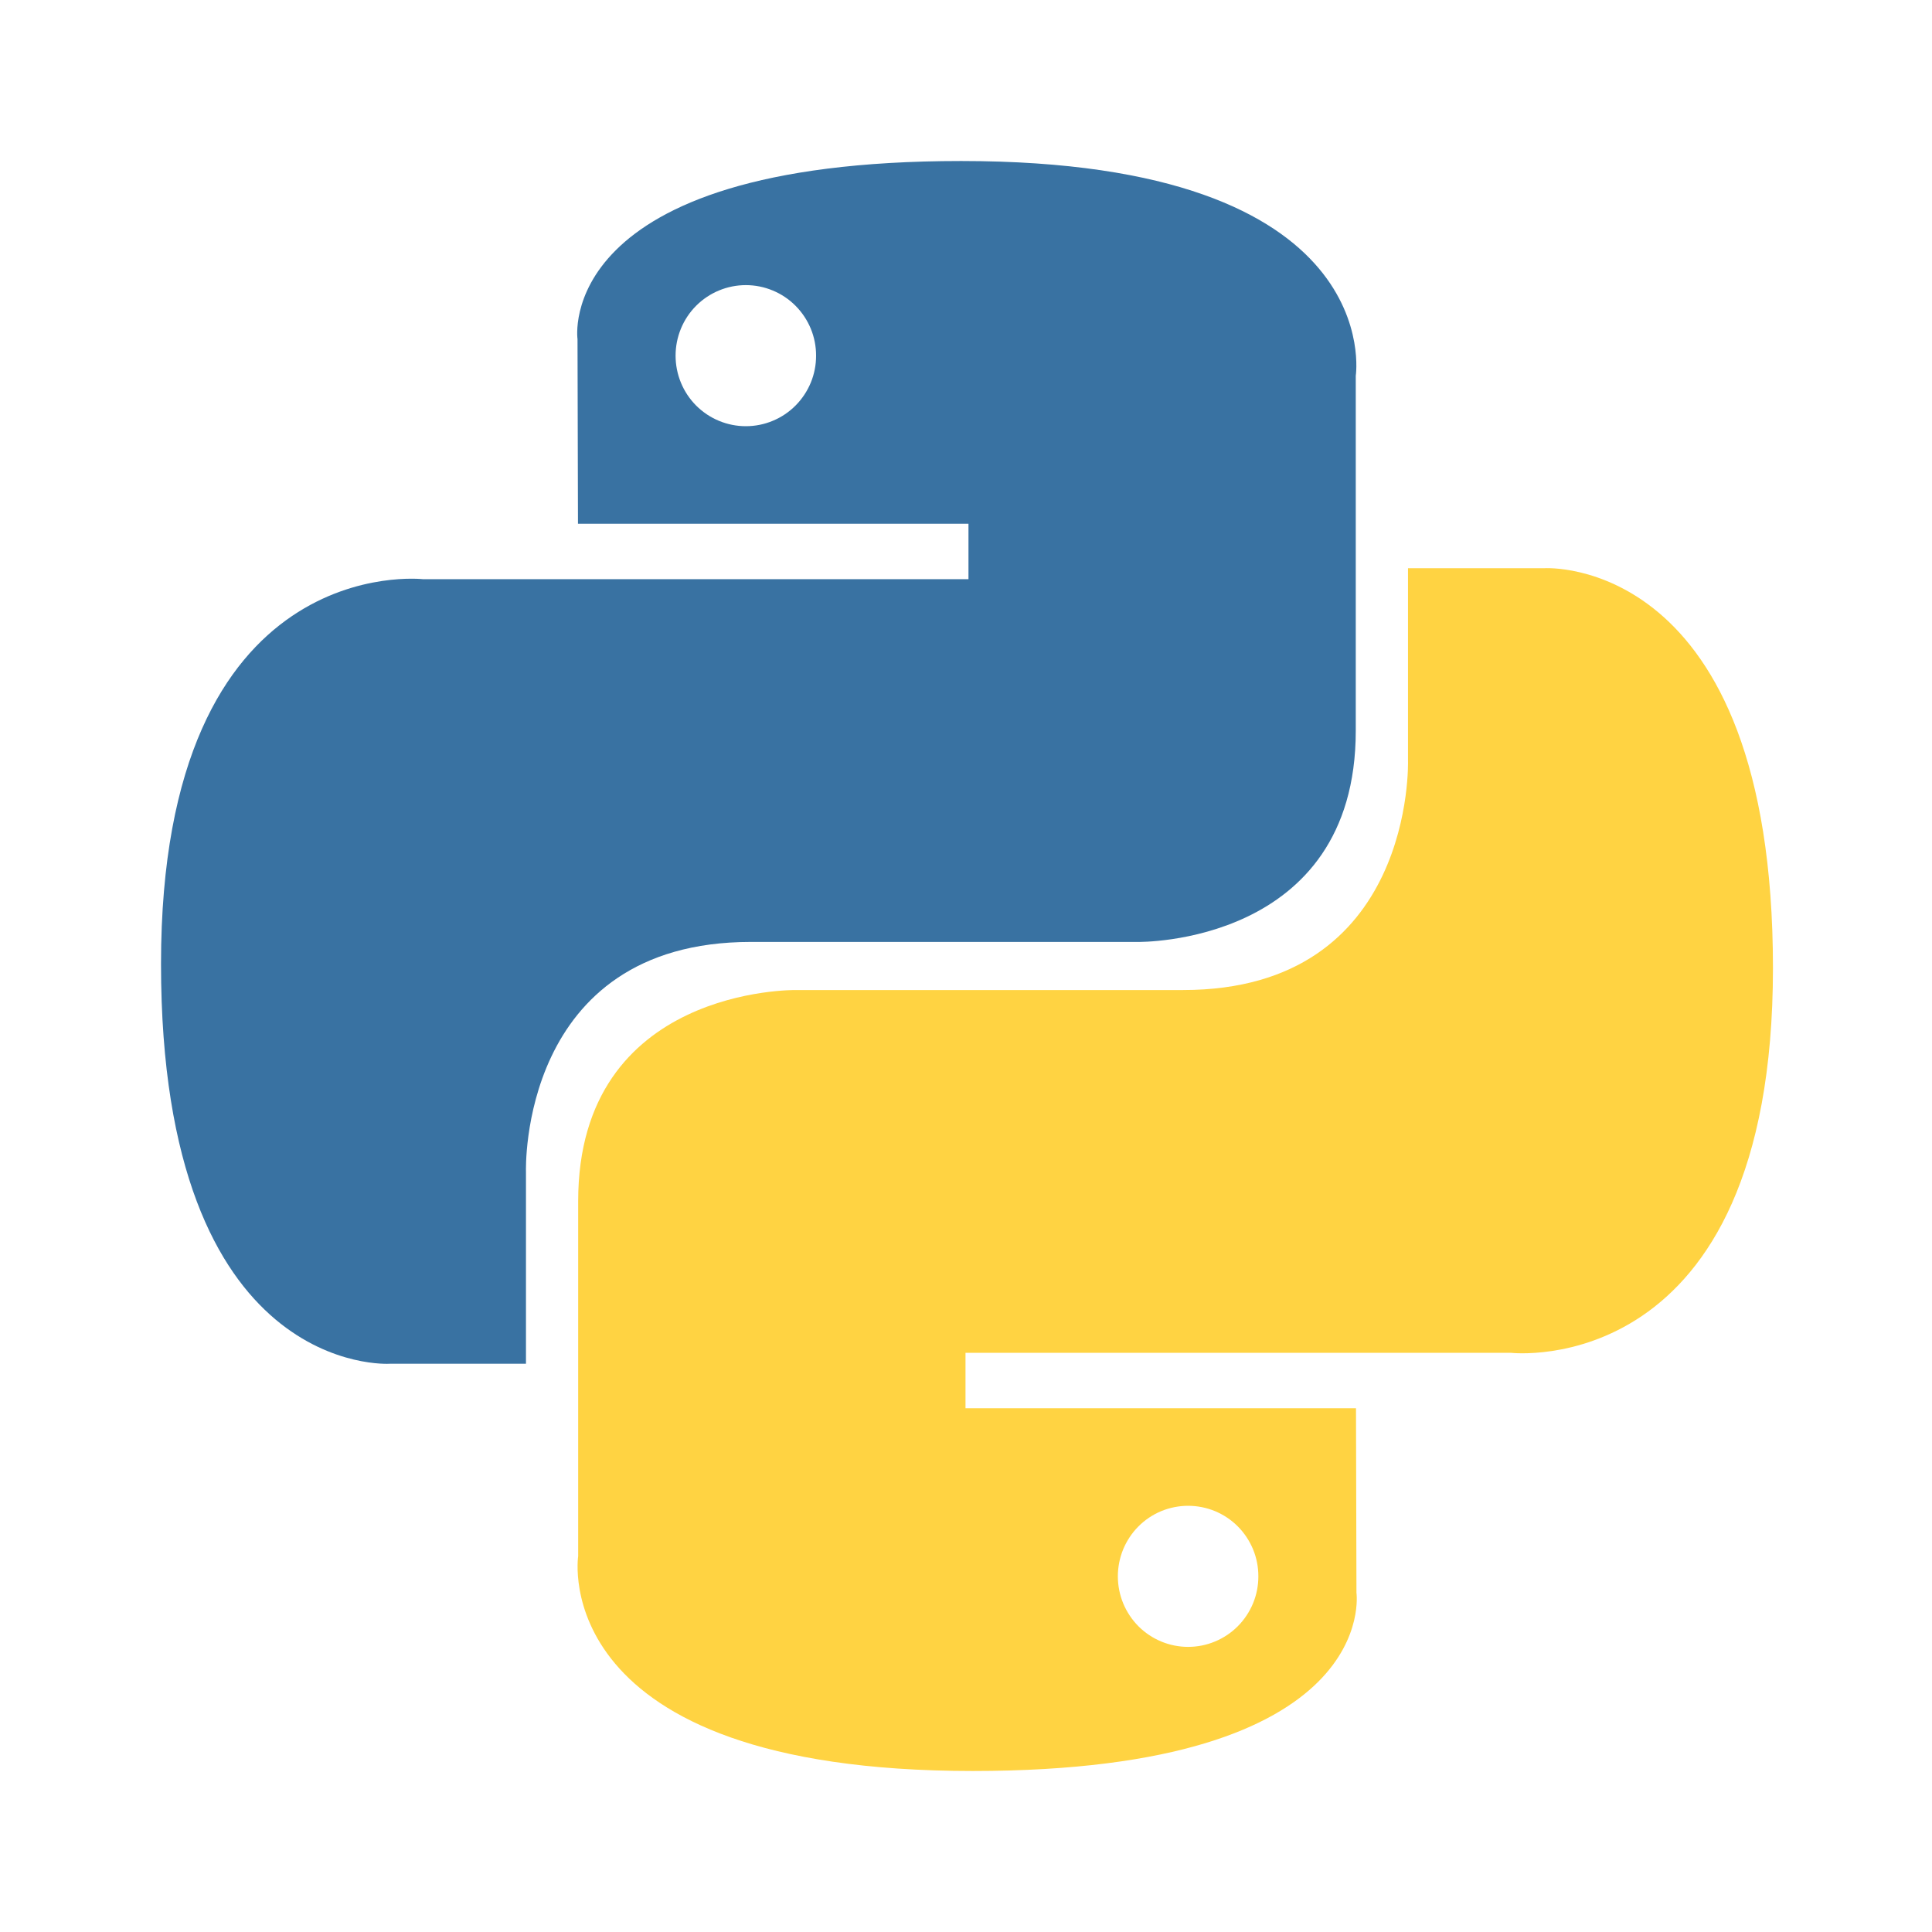 <svg width="50" height="50" viewBox="0 0 50 50" fill="none" xmlns="http://www.w3.org/2000/svg">
<g clip-path="url(#clip0_2698_186)">
<mask id="mask0_2698_186" style="mask-type:alpha" maskUnits="userSpaceOnUse" x="0" y="0" width="50" height="50">
<path d="M50 0H0V50H50V0Z" fill="#C4C4C4"/>
</mask>
<g mask="url(#mask0_2698_186)">
<path d="M24.875 4.167C14.285 4.167 14.946 8.778 14.946 8.778L14.958 13.555H25.064V14.989H10.944C10.944 14.989 4.167 14.217 4.167 24.946C4.167 35.675 10.082 35.294 10.082 35.294H13.612V30.316C13.612 30.316 13.421 24.377 19.432 24.377H29.456C29.456 24.377 35.087 24.468 35.087 18.912V9.726C35.087 9.726 35.943 4.167 24.875 4.167ZM19.302 7.379C19.541 7.379 19.778 7.426 19.998 7.518C20.219 7.609 20.42 7.744 20.588 7.913C20.757 8.083 20.891 8.284 20.983 8.506C21.074 8.727 21.121 8.965 21.12 9.204C21.121 9.444 21.074 9.682 20.983 9.903C20.891 10.125 20.757 10.326 20.588 10.496C20.42 10.665 20.219 10.8 19.998 10.891C19.778 10.983 19.541 11.03 19.302 11.03C19.064 11.03 18.827 10.983 18.606 10.891C18.386 10.8 18.185 10.665 18.016 10.496C17.847 10.326 17.713 10.125 17.622 9.903C17.531 9.682 17.484 9.444 17.484 9.204C17.484 8.965 17.531 8.727 17.622 8.506C17.713 8.284 17.847 8.083 18.016 7.913C18.185 7.744 18.386 7.609 18.606 7.518C18.827 7.426 19.064 7.379 19.302 7.379Z" fill="#3972A2"/>
<path d="M25.176 45.833C35.766 45.833 35.105 41.222 35.105 41.222L35.093 36.445H24.987V35.011H39.107C39.107 35.011 45.884 35.782 45.884 25.053C45.884 14.325 39.969 14.705 39.969 14.705H36.439V19.684C36.439 19.684 36.629 25.622 30.618 25.622H20.595C20.595 25.622 14.963 25.531 14.963 31.087V40.274C14.963 40.274 14.108 45.833 25.176 45.833ZM30.748 42.621C30.51 42.621 30.273 42.574 30.052 42.482C29.832 42.391 29.631 42.256 29.462 42.087C29.294 41.917 29.16 41.716 29.068 41.494C28.977 41.273 28.93 41.035 28.93 40.795C28.93 40.556 28.977 40.318 29.068 40.096C29.16 39.875 29.293 39.674 29.462 39.504C29.631 39.334 29.832 39.2 30.052 39.108C30.273 39.017 30.51 38.97 30.748 38.97C30.987 38.97 31.224 39.017 31.444 39.108C31.665 39.2 31.866 39.334 32.035 39.504C32.203 39.673 32.337 39.875 32.429 40.096C32.52 40.318 32.567 40.555 32.566 40.795C32.567 41.035 32.52 41.272 32.429 41.494C32.337 41.715 32.203 41.917 32.035 42.086C31.866 42.256 31.665 42.39 31.444 42.482C31.224 42.574 30.987 42.621 30.748 42.621Z" fill="#FFD342"/>
</g>
</g>
<defs>
<clipPath id="clip0_2698_186">
<rect width="50" height="50" fill="white"/>
</clipPath>
</defs>
</svg>

